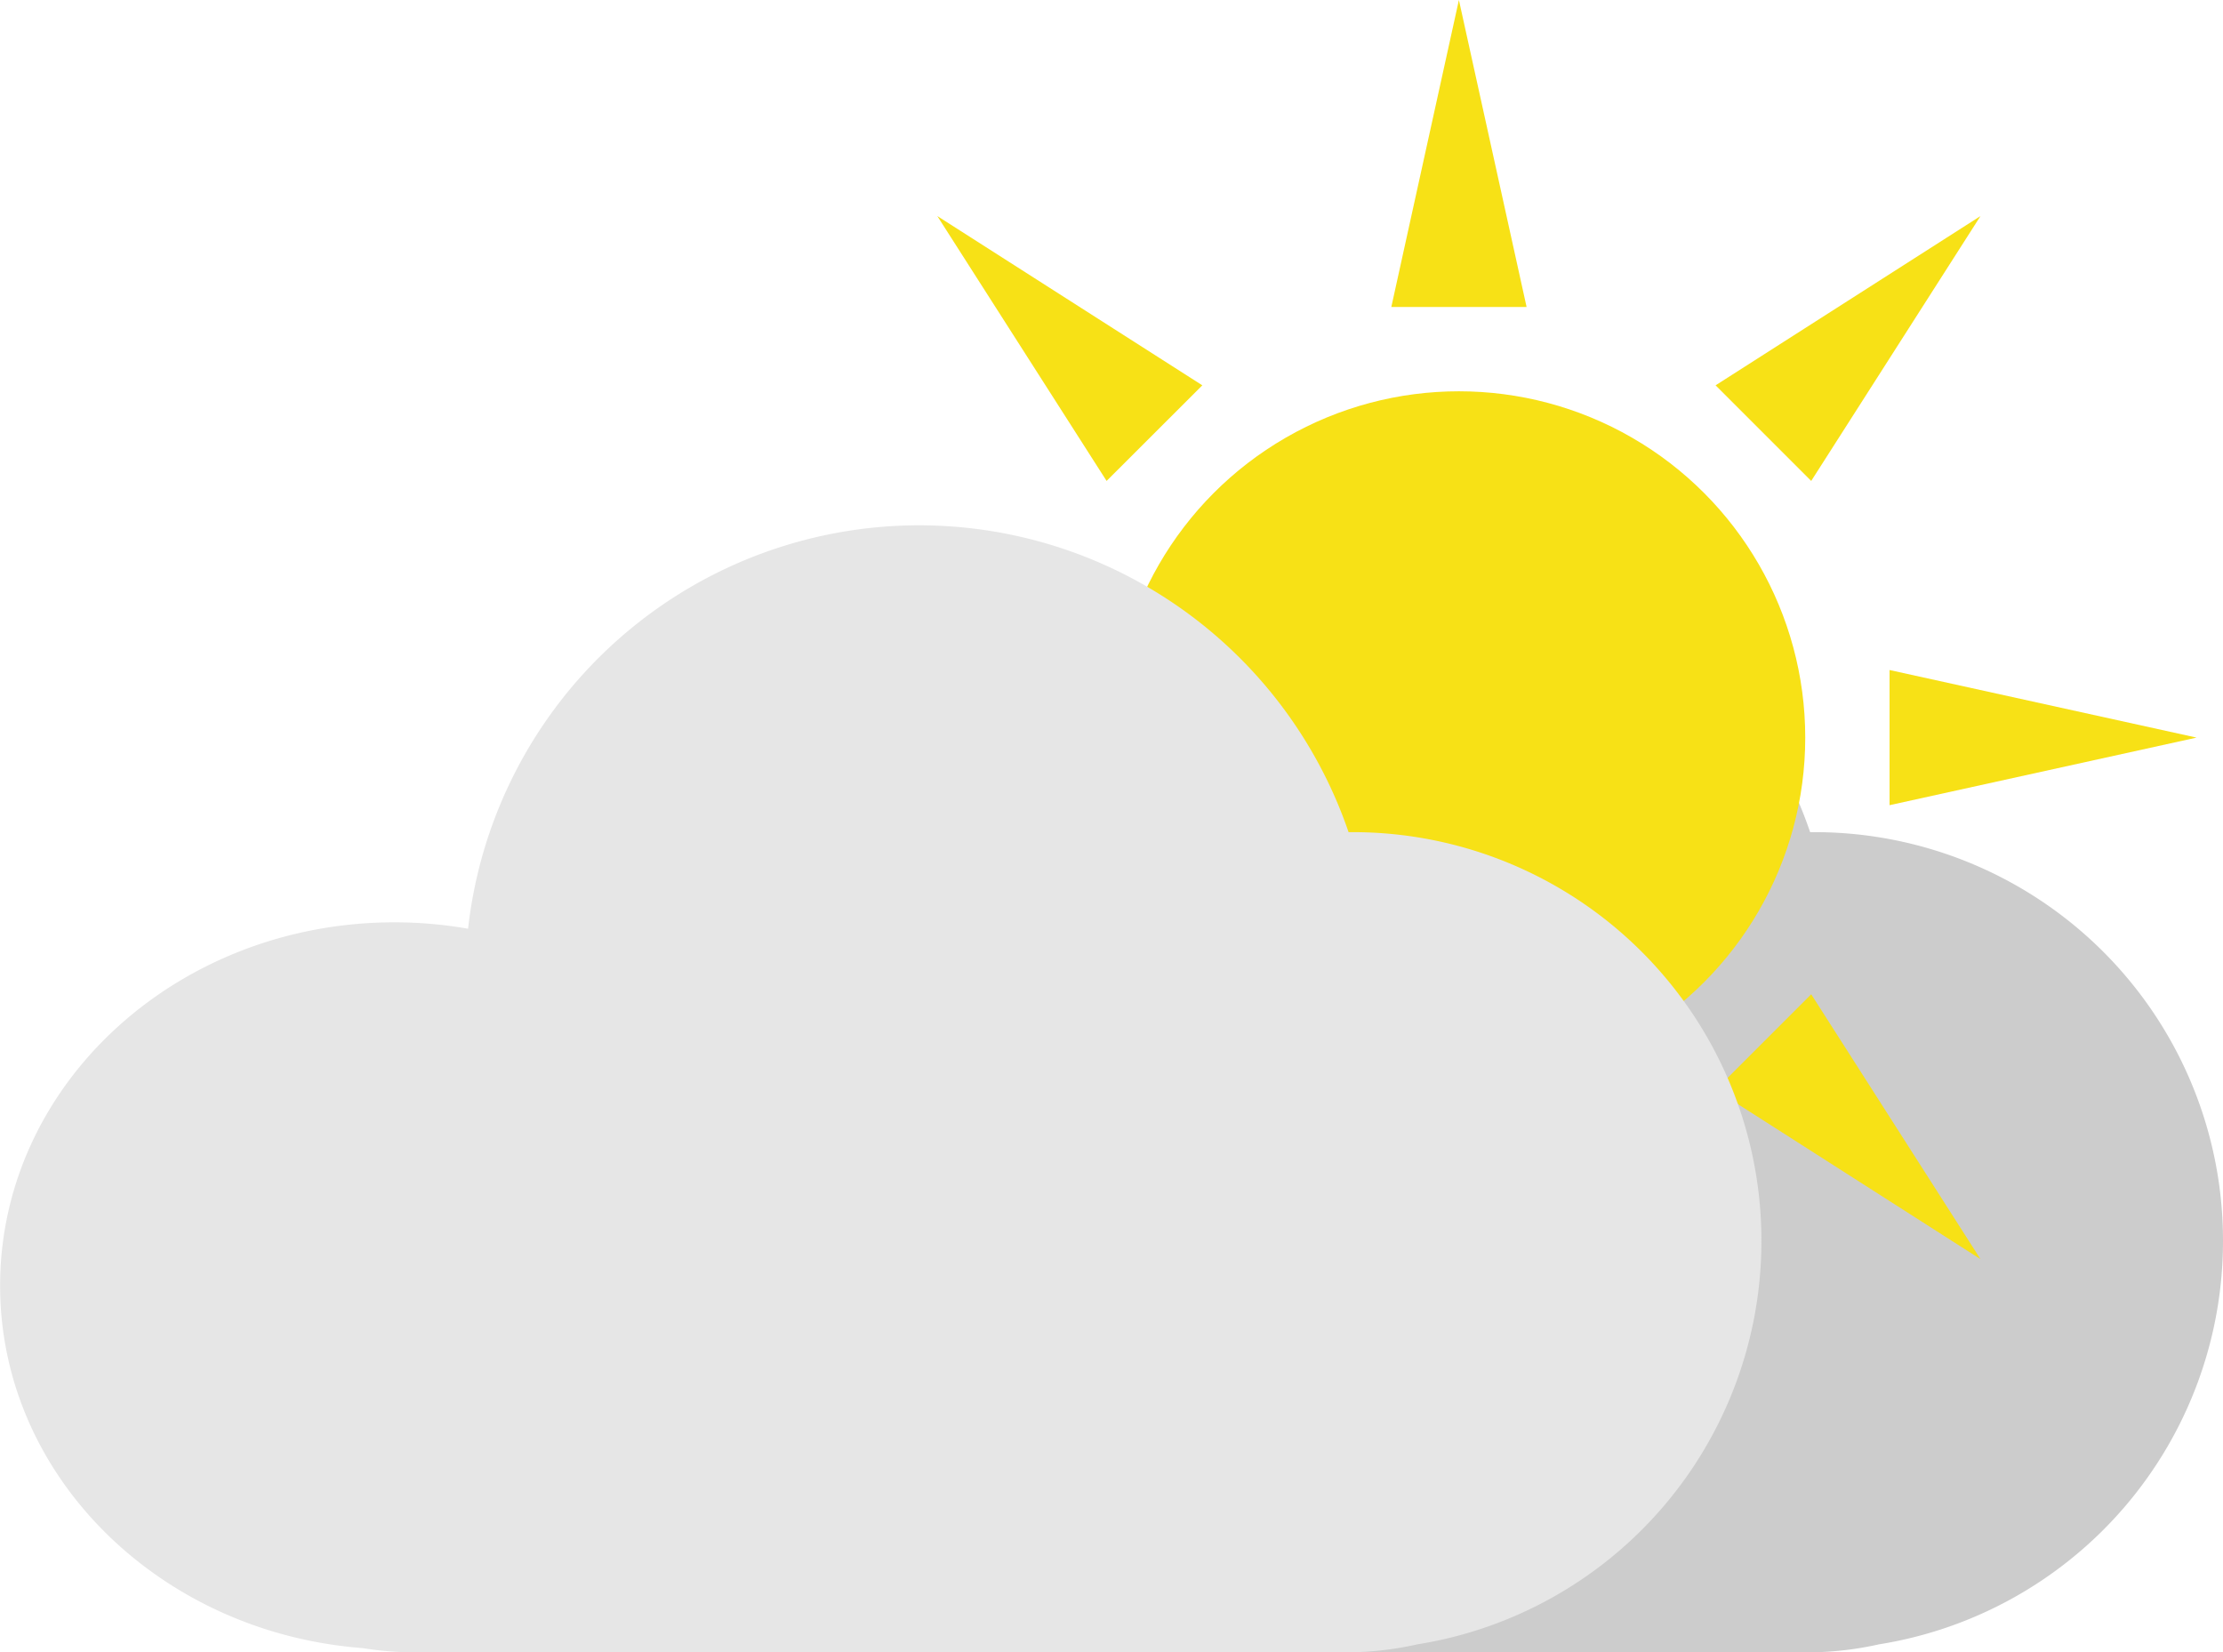 <svg xmlns="http://www.w3.org/2000/svg" viewBox="0 0 208.54 154.99"><defs><style>.cls-1{fill:#ccc;}.cls-2{fill:#f7e116;}.cls-3{fill:#e6e6e6;}</style></defs><title>cloudy_sunny_1</title><g id="圖層_2" data-name="圖層 2"><g id="Layer_2" data-name="Layer 2"><path class="cls-1" d="M208.54,116.4a38.33,38.33,0,0,0-38.32-38.33h-.41a42.58,42.58,0,0,0-82.6,9.06,40.15,40.15,0,0,0-6.9-.6c-20.44,0-37,15.26-37,34.09,0,17.89,15,32.55,34,34a31,31,0,0,0,4.94.4h87.24a30.87,30.87,0,0,0,6.77-.75A38.32,38.32,0,0,0,208.54,116.4Z"/><polygon class="cls-2" points="136.86 0 143.21 28.8 130.52 28.8 136.86 0"/><polygon class="cls-2" points="87.93 20.27 112.79 36.15 103.81 45.12 87.93 20.27"/><polygon class="cls-2" points="67.66 69.2 96.47 62.86 96.47 75.54 67.66 69.2"/><polygon class="cls-2" points="87.93 118.13 103.81 93.28 112.79 102.25 87.93 118.13"/><polygon class="cls-2" points="136.86 138.4 130.52 109.59 143.21 109.59 136.86 138.4"/><polygon class="cls-2" points="185.79 118.13 160.94 102.25 169.91 93.28 185.79 118.13"/><polygon class="cls-2" points="206.06 69.2 177.26 75.54 177.26 62.86 206.06 69.2"/><polygon class="cls-2" points="185.79 20.27 169.91 45.12 160.94 36.15 185.79 20.27"/><circle class="cls-2" cx="136.86" cy="69.2" r="32.49"/><path class="cls-3" d="M165.24,116.4a38.33,38.33,0,0,0-38.32-38.33h-.41a42.58,42.58,0,0,0-82.6,9.06,40.15,40.15,0,0,0-6.9-.6c-20.44,0-37,15.26-37,34.09,0,17.89,15,32.55,34,34a31,31,0,0,0,4.94.4h87.24a30.87,30.87,0,0,0,6.77-.75A38.32,38.32,0,0,0,165.24,116.4Z"/></g></g></svg>